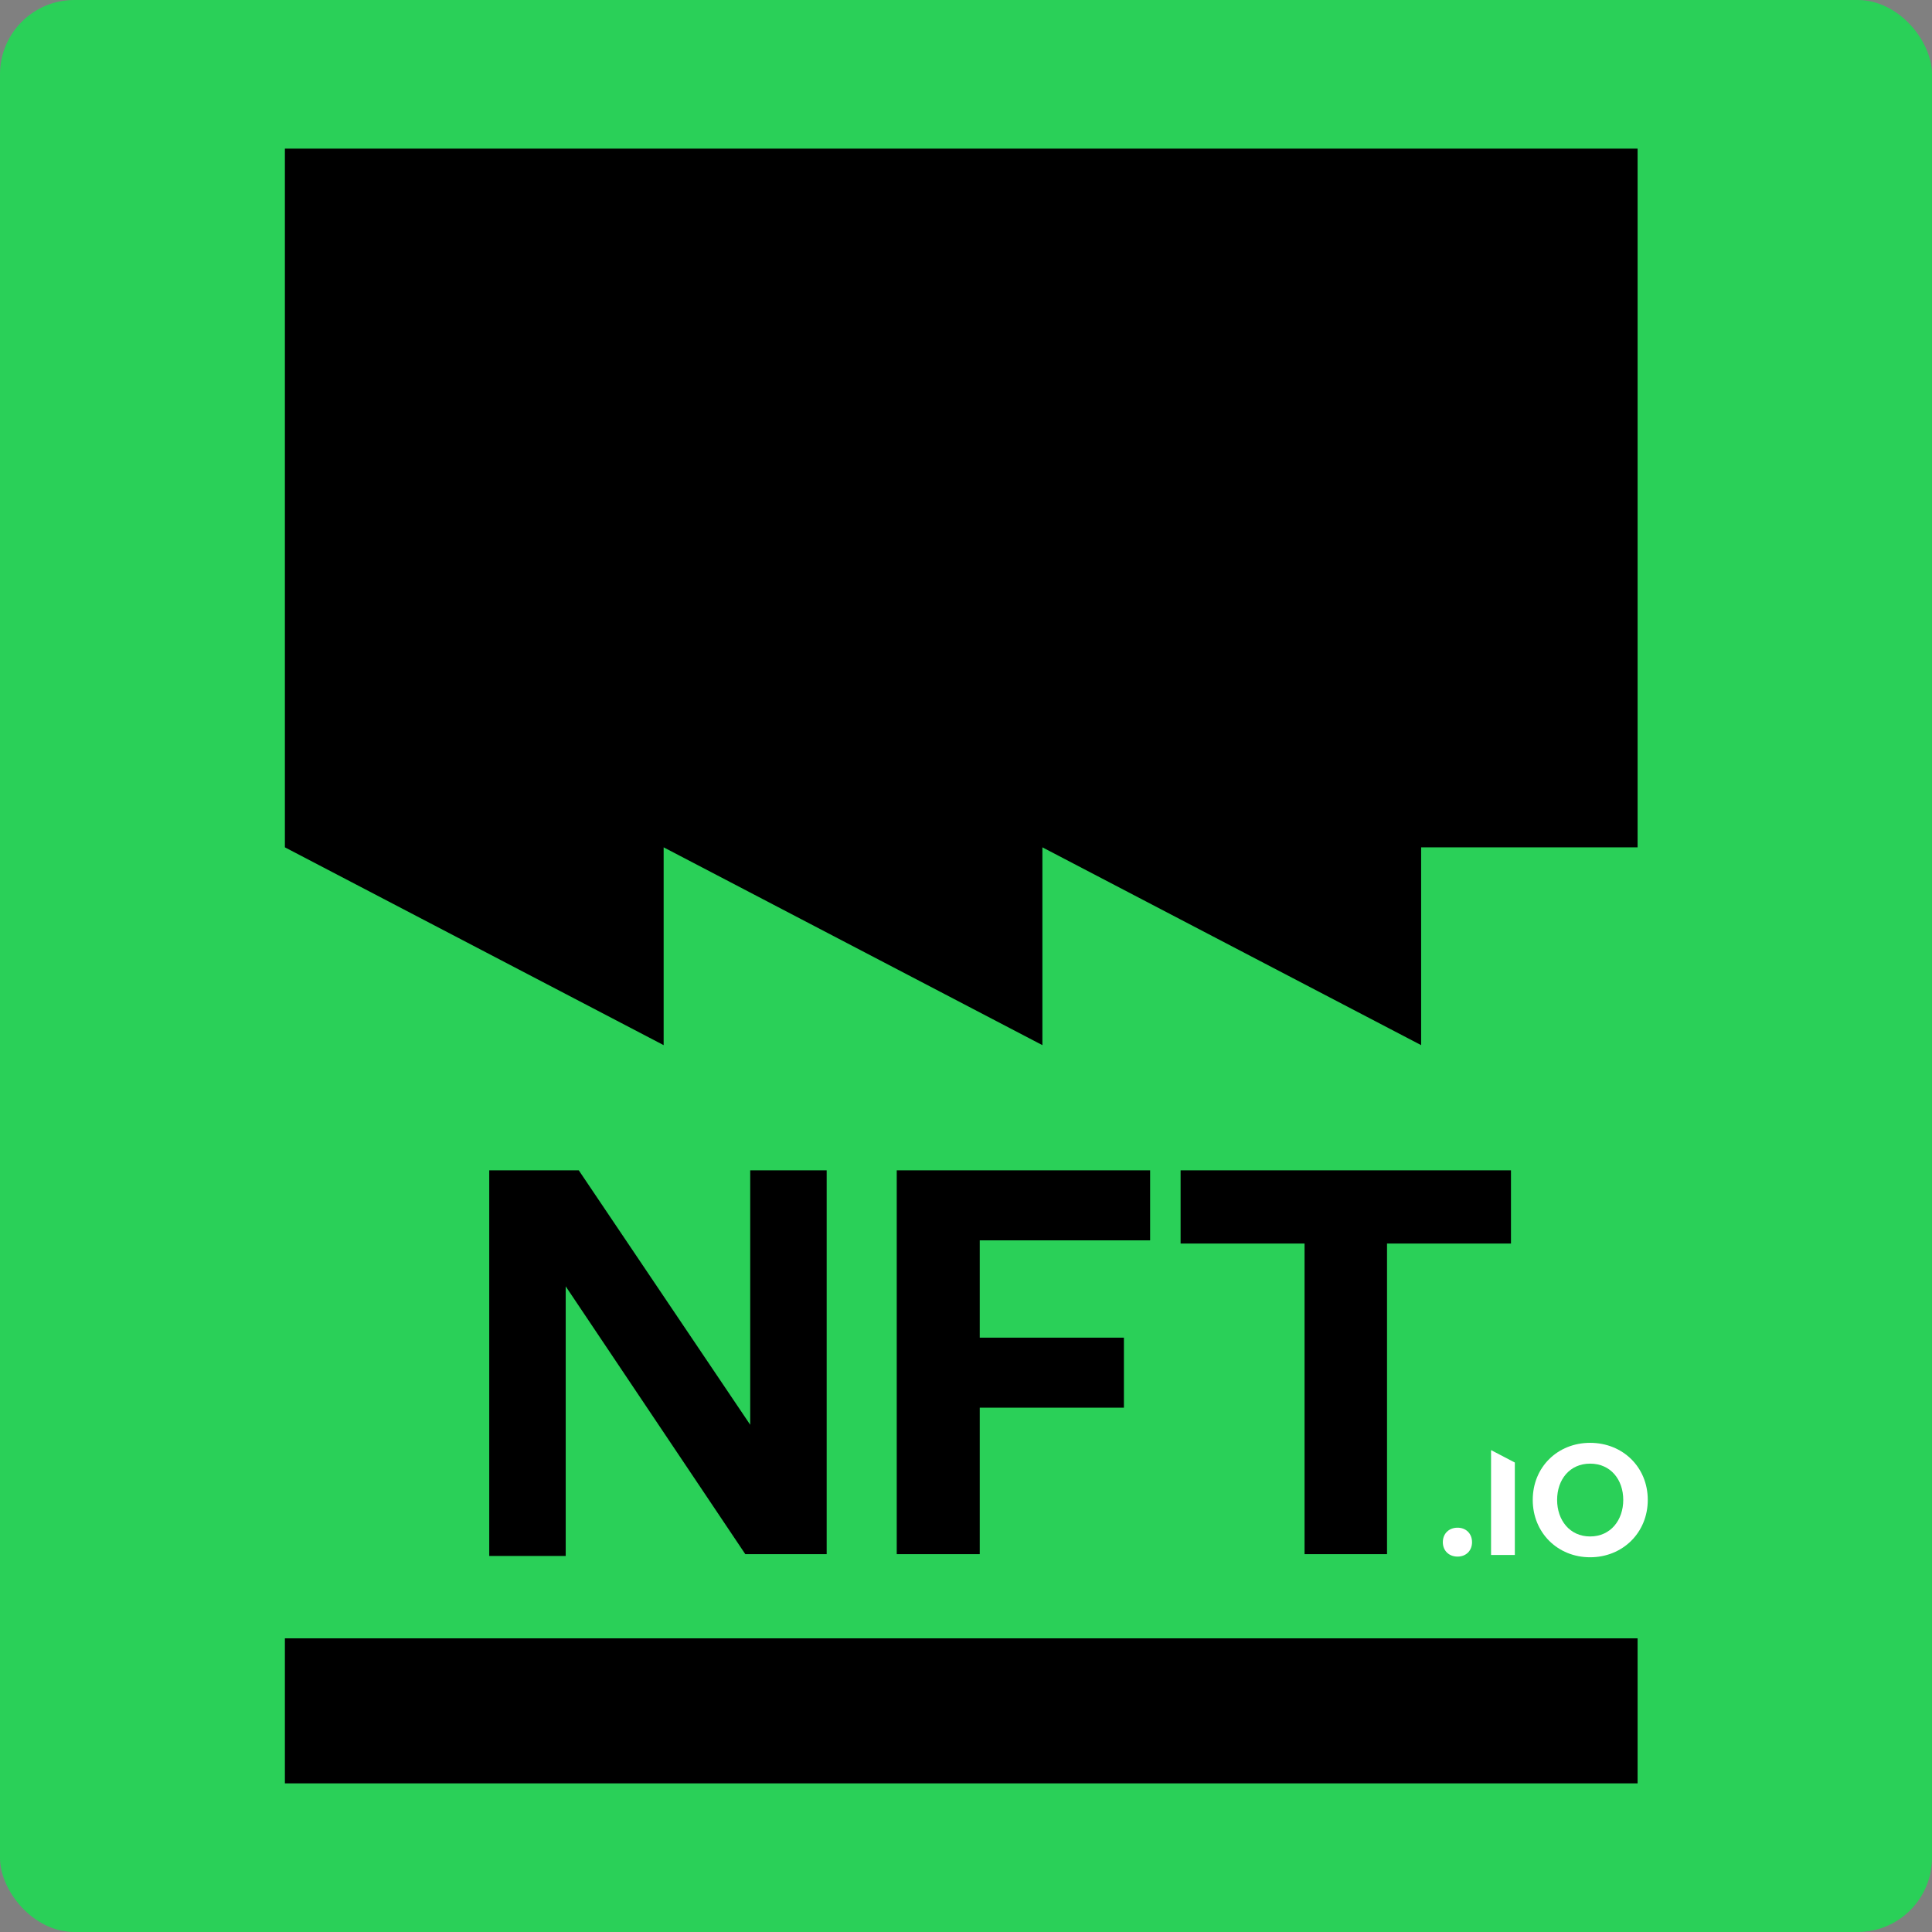 <svg width="26" height="26" viewBox="0 0 26 26" fill="none" xmlns="http://www.w3.org/2000/svg">
    <rect x="0" y="0" width="26" height="26" fill="#808080" stroke="none"/>
    <rect width="26" height="26" rx="1" fill="#2AD058"/>
    <path fill-rule="evenodd" clip-rule="evenodd" d="M3.834 11.403V2L22.038 2V11.403H19.125V14.065L14.028 11.403V14.065L8.931 11.403V14.065L3.834 11.403ZM22.038 22.048H19.125H14.028H8.931H3.834V11.403L3.834 13L3.834 24H22.038V22.048Z" fill="black"/>
    <path fill-rule="evenodd" clip-rule="evenodd" d="M11.125 20.915H10.03L7.613 17.311V20.939H6.584V15.75H7.789L10.096 19.174V15.75H11.125V20.915ZM13.185 18.944V20.915H12.068V15.75H15.478V16.692H13.185V18.002H15.125V18.944H13.185ZM18.666 20.915V16.735H20.334V15.75H15.888V16.735H17.556V20.915H18.666Z" fill="black"/>
    <path d="M20.386 19.682L20.066 19.515V20.926H20.386V19.682Z" fill="white"/>
    <path d="M22.175 20.185C22.175 19.742 21.836 19.417 21.399 19.417C20.963 19.417 20.627 19.742 20.627 20.185C20.627 20.627 20.963 20.957 21.399 20.957C21.836 20.957 22.175 20.627 22.175 20.185Z" fill="white"/>
    <path d="M19.81 20.754C19.81 20.639 19.73 20.559 19.615 20.559C19.499 20.559 19.417 20.639 19.417 20.754C19.417 20.868 19.499 20.948 19.615 20.948C19.73 20.948 19.81 20.868 19.81 20.754Z" fill="white"/>
    <path d="M20.955 20.185C20.955 19.913 21.123 19.697 21.399 19.697C21.676 19.697 21.845 19.913 21.845 20.185C21.845 20.456 21.676 20.677 21.399 20.677C21.123 20.677 20.955 20.456 20.955 20.185Z" fill="#2AD058"/>
</svg>